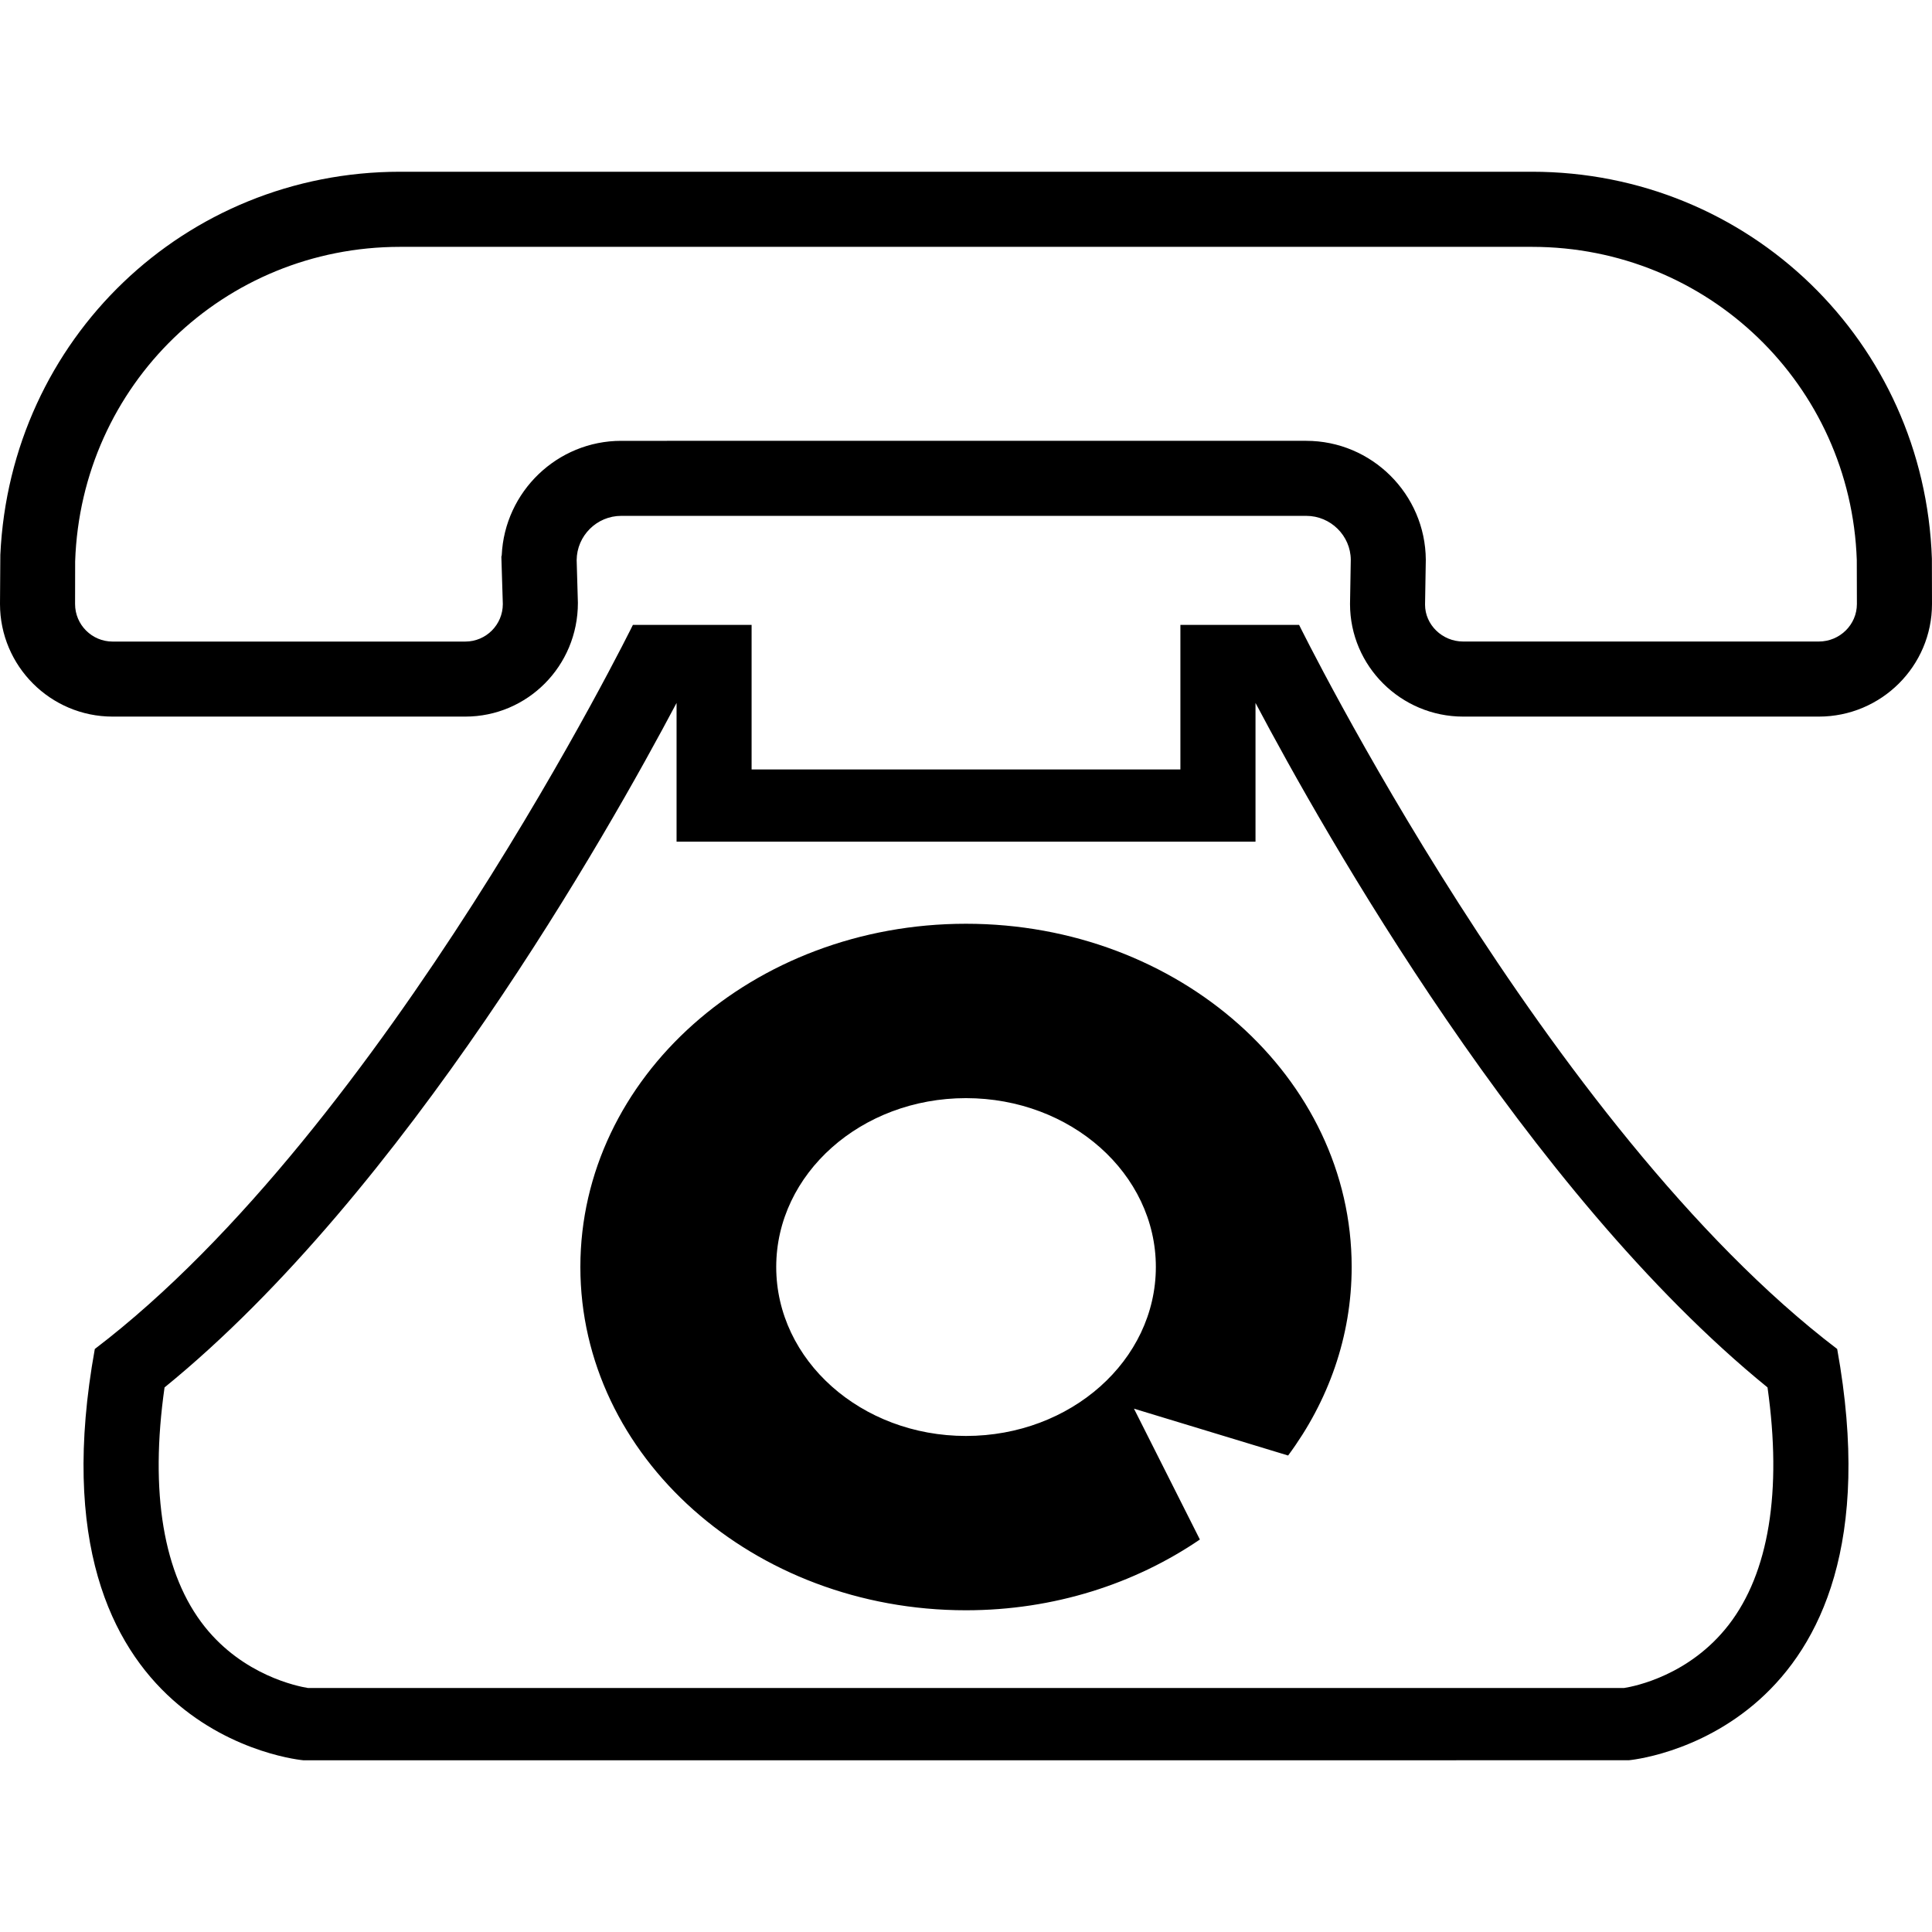 <?xml version="1.0" encoding="iso-8859-1"?>
<!-- Generator: Adobe Illustrator 19.1.0, SVG Export Plug-In . SVG Version: 6.00 Build 0)  -->
<svg version="1.1" id="Capa_1" xmlns="http://www.w3.org/2000/svg" xmlns:xlink="http://www.w3.org/1999/xlink" x="0px" y="0px"
	 viewBox="0 0 330.802 330.802" style="enable-background:new 0 0 330.802 330.802;" xml:space="preserve">
<g>
	<path d="M222.433,106.991h-20.322v24.756h-73.42v-24.756h-20.322c0,0-42.34,86.081-92.135,123.986
		c-11.986,66.312,35.688,70.419,35.688,70.419h110.799h5.373H278.88c0,0,47.674-4.107,35.688-70.419
		C264.773,193.072,222.433,106.991,222.433,106.991z M295.988,278.214c-6.677,8.625-16.003,10.508-17.912,10.81H168.094h-5.373
		H52.726c-1.857-0.302-11.048-2.185-17.661-10.482c-7.095-8.901-9.454-23.008-6.89-40.984c41.235-33.542,75.965-95.066,87.668-117.2
		v11.382v12.378h12.854h73.42h12.854V131.74v-11.382c11.697,22.128,46.434,83.658,87.668,117.2
		C305.153,255.322,302.877,269.32,295.988,278.214z M330.783,95.66c-1.266-37.147-31.357-66.254-68.484-66.254H68.516
		c-36.851,0-66.756,28.651-68.459,65.599L0,103.417c0,10.63,8.651,19.281,19.281,19.281h60.387c10.63,0,19.281-8.651,19.281-19.467
		l-0.212-7.314c0.026-4.184,3.451-7.59,7.635-7.59h117.29c4.177,0,7.597,3.4,7.622,7.519l-0.129,7.571
		c0,10.63,8.702,19.281,19.383,19.281h60.881c10.694,0,19.383-8.651,19.383-19.287L330.783,95.66z M311.412,109.844h-60.881
		c-3.593,0-6.53-2.879-6.53-6.311l0.129-7.693c-0.077-11.228-9.248-20.36-20.476-20.36H106.371
		c-10.958,0-19.968,8.702-20.463,19.595l-0.064,0.238l0.251,8.111c0,3.548-2.873,6.427-6.427,6.427H19.281
		c-3.541,0-6.427-2.879-6.427-6.427l0.013-7.32c1.028-30.187,25.47-53.838,55.644-53.838h193.782
		c30.161,0,54.602,23.651,55.631,53.613l0.019,7.539C317.942,106.959,315.018,109.844,311.412,109.844z M165.395,158.168
		c-36.466,0-66.023,26.305-66.023,58.767s29.563,58.78,66.023,58.78c15.09,0,28.934-4.544,40.052-12.115l-11.286-22.404
		l26.395,8.021c6.864-9.261,10.881-20.347,10.881-32.282C231.443,184.479,201.88,158.168,165.395,158.168z M165.395,245.868
		c-17.95,0-32.488-12.956-32.488-28.934c0-15.964,14.538-28.908,32.488-28.908c17.963,0,32.513,12.944,32.513,28.908
		C197.902,232.918,183.358,245.868,165.395,245.868z"/>
</g>
<g>
</g>
<g>
</g>
<g>
</g>
<g>
</g>
<g>
</g>
<g>
</g>
<g>
</g>
<g>
</g>
<g>
</g>
<g>
</g>
<g>
</g>
<g>
</g>
<g>
</g>
<g>
</g>
<g>
</g>
</svg>
